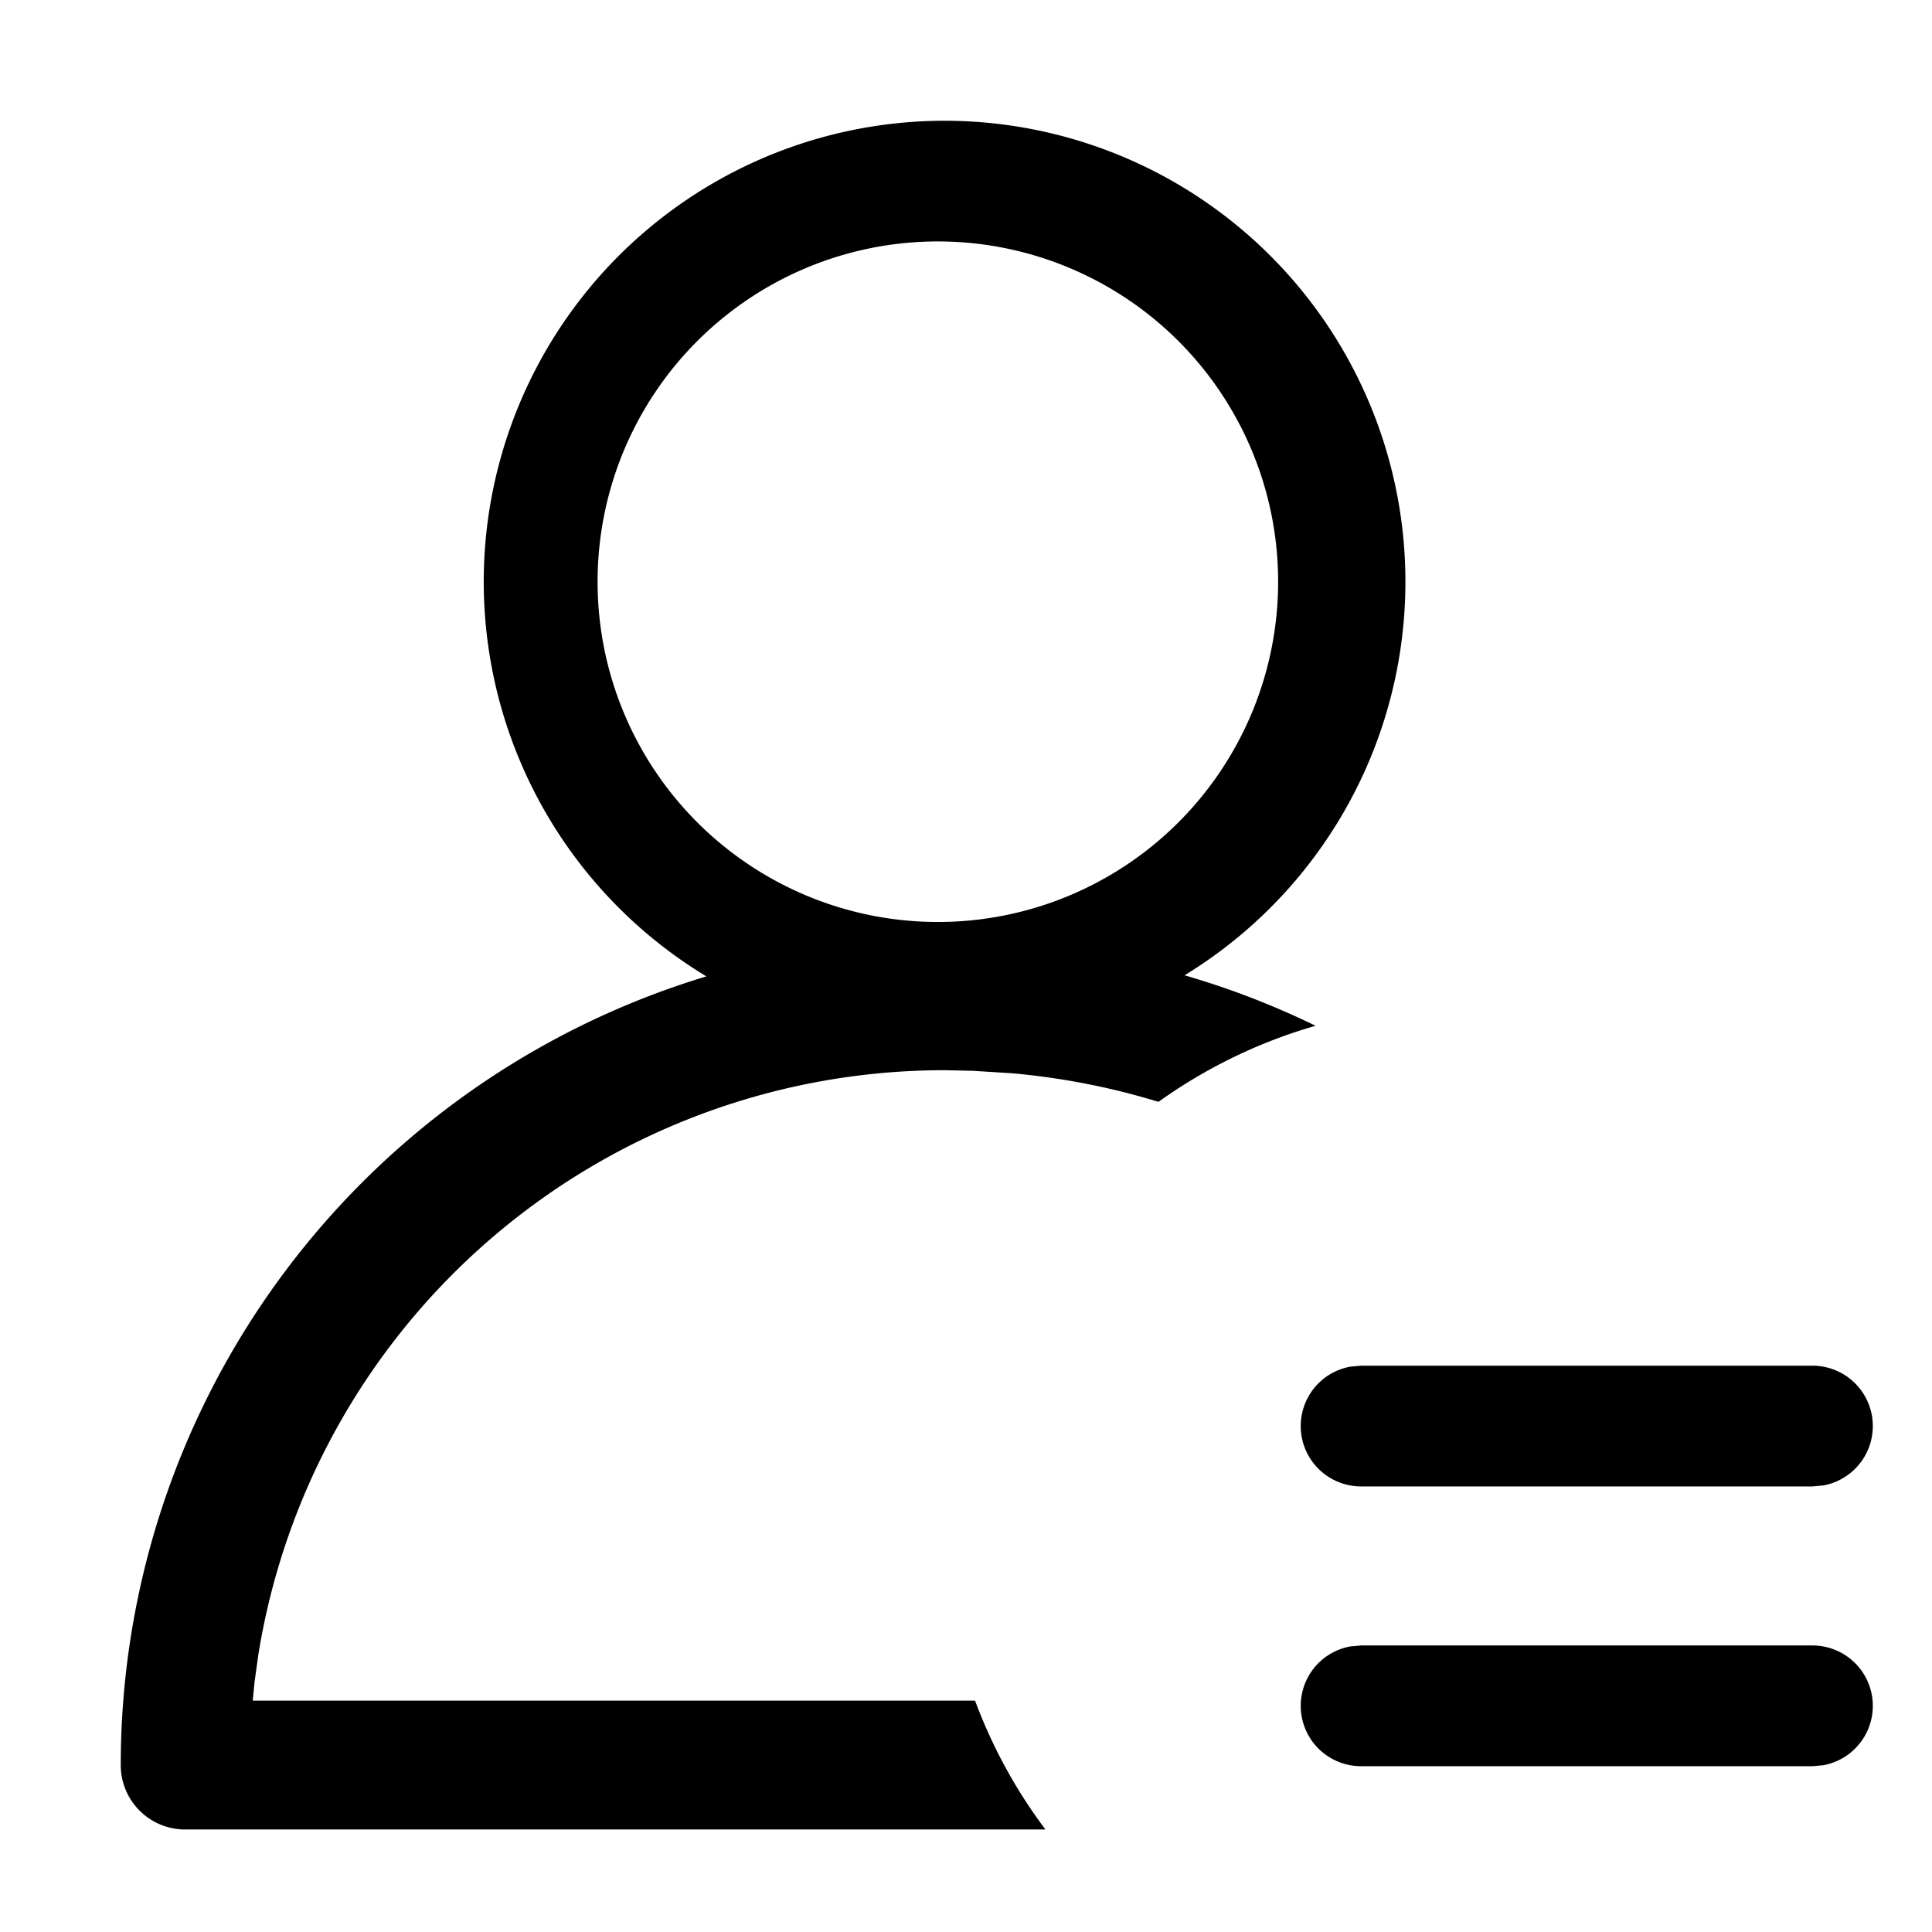 <?xml version="1.0" standalone="no"?><!DOCTYPE svg PUBLIC "-//W3C//DTD SVG 1.1//EN" "http://www.w3.org/Graphics/SVG/1.1/DTD/svg11.dtd"><svg t="1629787126548" class="icon" viewBox="0 0 1024 1024" version="1.1" xmlns="http://www.w3.org/2000/svg" p-id="3806" xmlns:xlink="http://www.w3.org/1999/xlink" width="128" height="128"><defs><style type="text/css"></style></defs><path d="M500.544 64A244.352 244.352 0 0 1 627.84 516.928c24.128 6.976 47.36 16 69.44 26.752-30.272 8.704-58.304 22.464-83.264 40.32a380.16 380.16 0 0 0-77.888-15.168l-20.48-1.28-15.04-0.32A368.384 368.384 0 0 0 136.96 876.8l-2.048 14.72-0.96 9.856h382.848c9.152 24.64 21.76 47.616 37.312 68.288H98.112A34.112 34.112 0 0 1 64 935.488a436.736 436.736 0 0 1 310.4-417.984A244.352 244.352 0 0 1 500.544 64z m460.032 808.128a32 32 0 0 1 5.76 63.488l-5.76 0.512h-239.104a32 32 0 0 1-5.76-63.488l5.76-0.512h239.104z m0-148.288a32 32 0 0 1 5.76 63.488l-5.76 0.512h-239.104a32 32 0 0 1-5.76-63.488l5.76-0.512h239.104zM500.48 128a180.352 180.352 0 1 0 0 360.64 180.352 180.352 0 0 0 0-360.64z" p-id="3807"></path></svg>